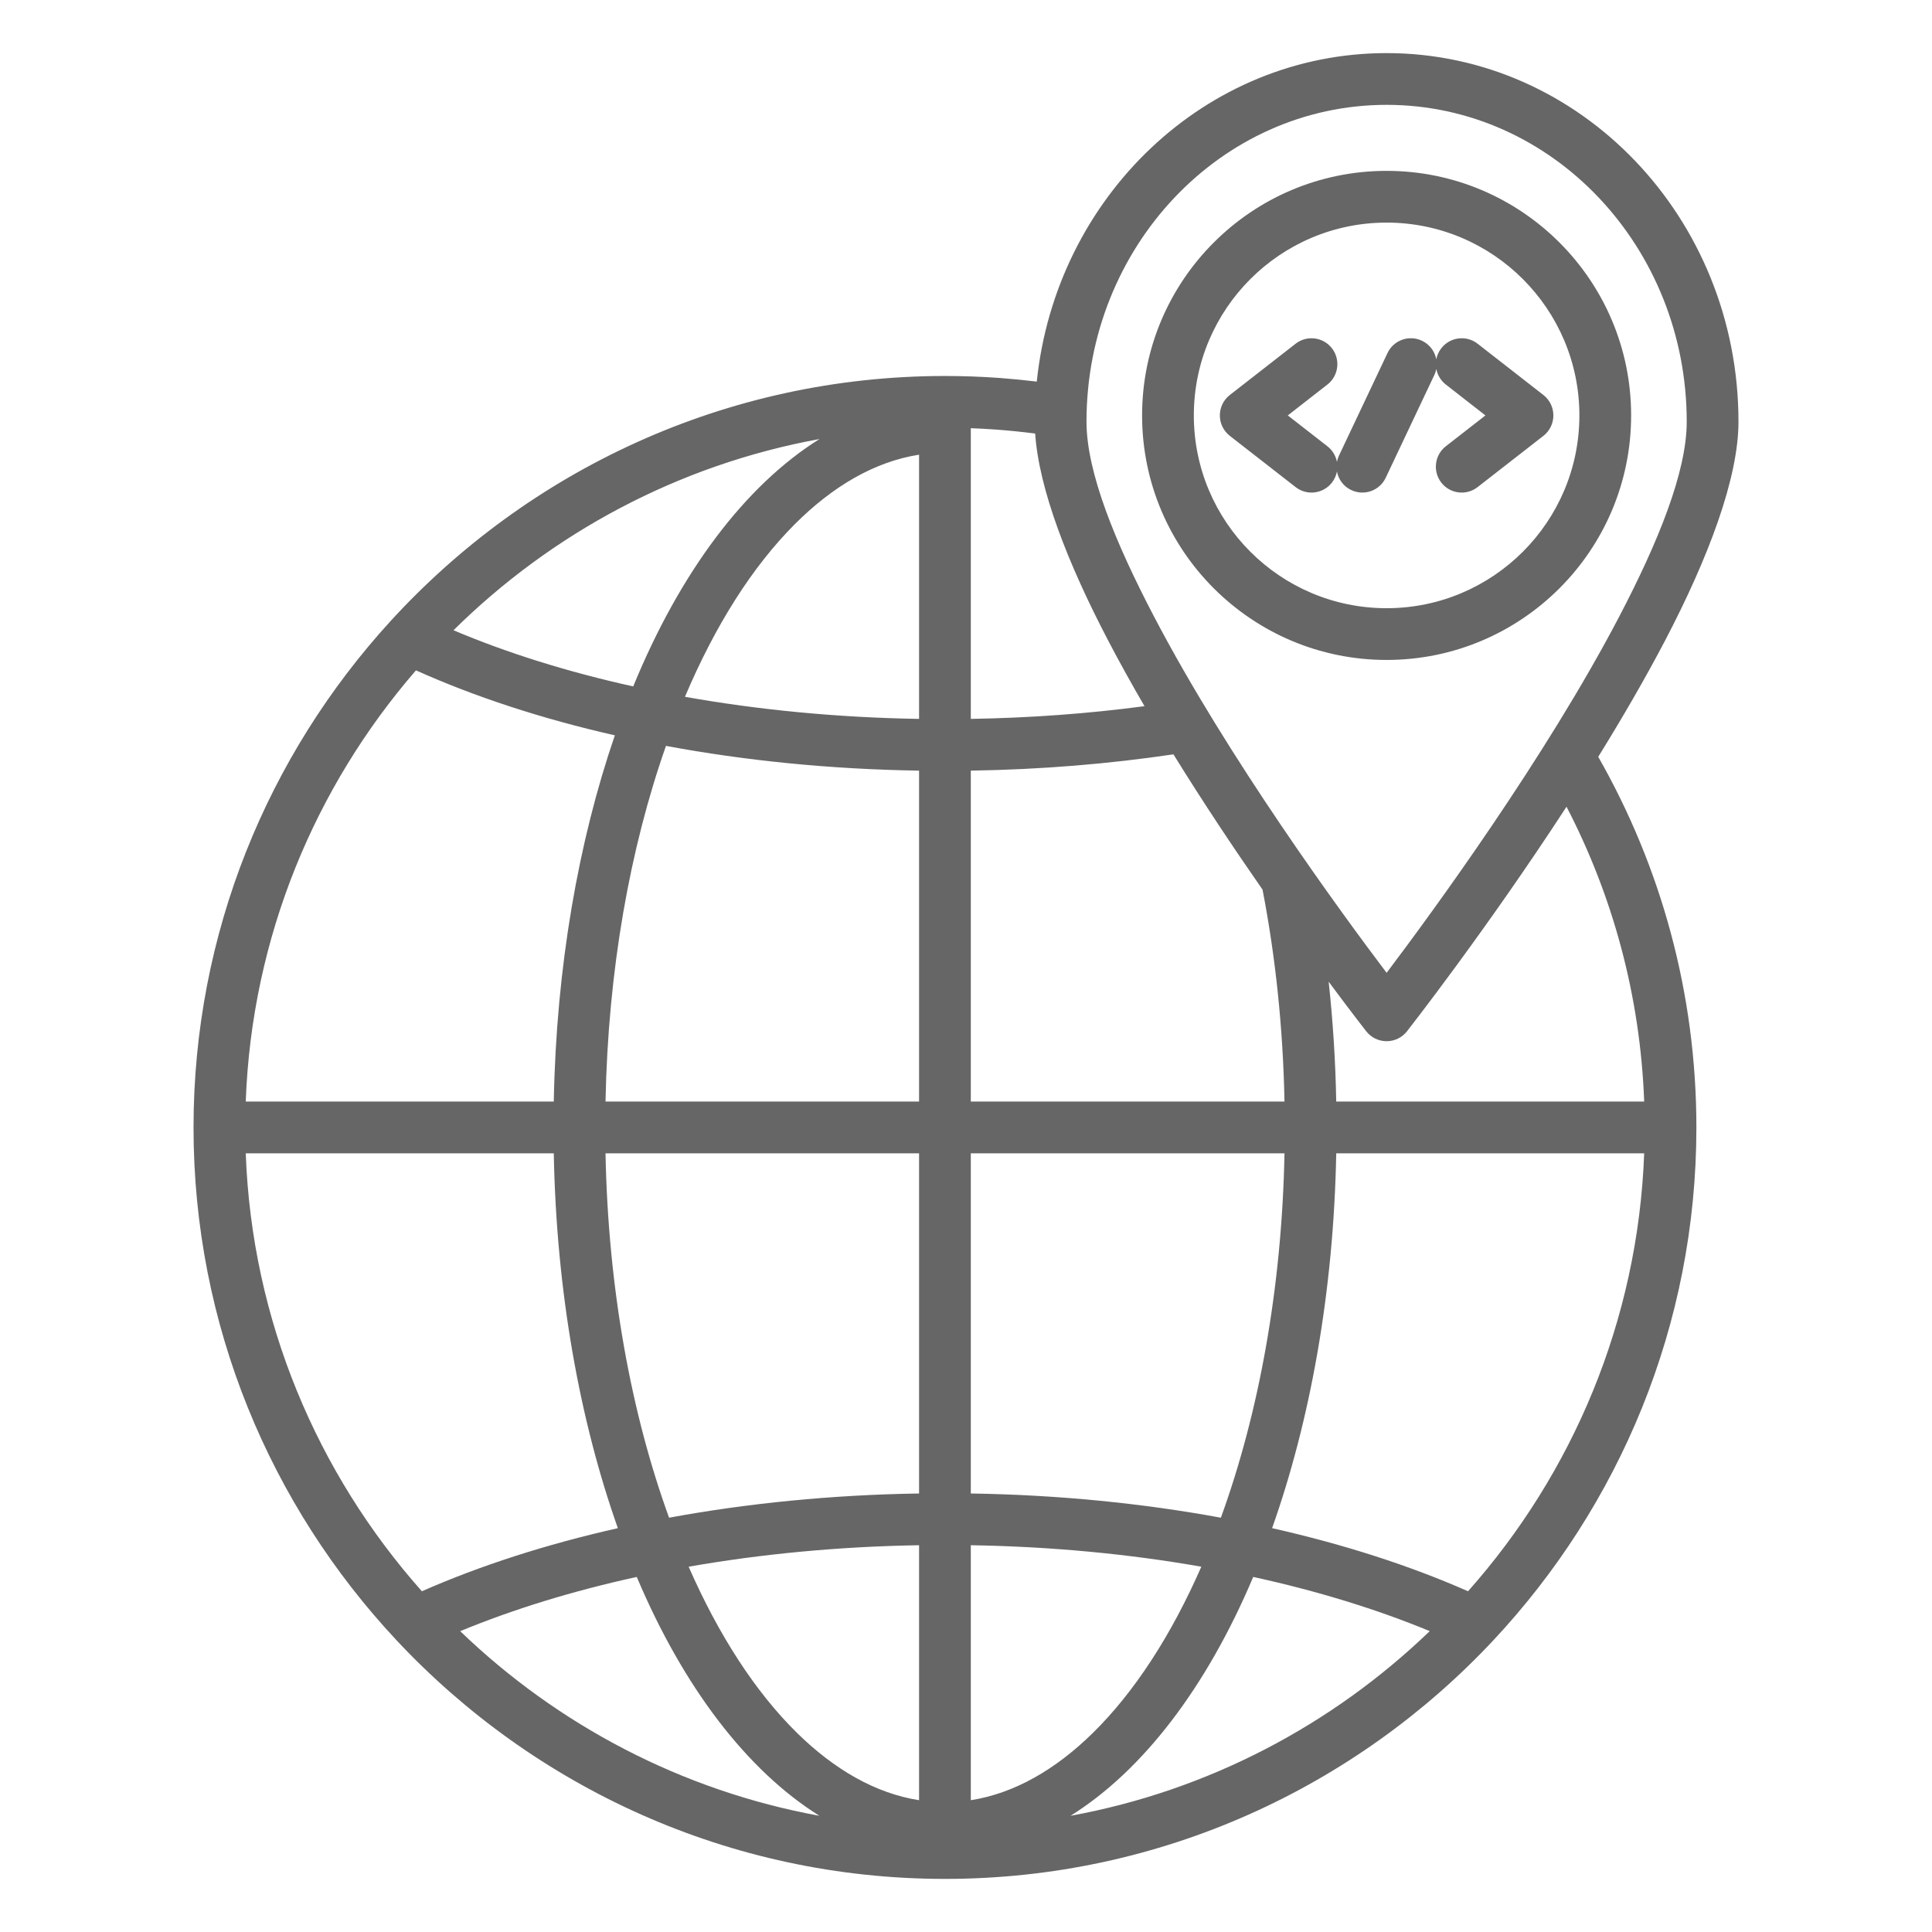 <svg width="41" height="41" viewBox="0 0 41 41" fill="none" xmlns="http://www.w3.org/2000/svg">
<g opacity="0.6">
<path fill-rule="evenodd" clip-rule="evenodd" d="M33.917 16.061C35.242 18.384 36 21.069 36 23.926C36 28.126 34.362 31.955 31.692 34.809C28.779 37.922 24.636 39.873 20.053 39.873C15.471 39.873 11.329 37.922 8.415 34.809C5.745 31.956 4.107 28.126 4.107 23.926C4.107 19.796 5.691 16.023 8.283 13.186C11.203 9.989 15.401 7.979 20.053 7.979C20.439 7.979 20.821 7.993 21.2 8.02C21.469 8.04 21.737 8.066 22.002 8.098C22.408 4.175 25.586 1.127 29.426 1.127C33.54 1.127 36.893 4.625 36.893 8.949C36.893 10.146 36.257 11.831 35.337 13.591C34.908 14.41 34.421 15.247 33.917 16.061ZM21.968 9.201C21.688 9.164 21.406 9.136 21.121 9.115C20.949 9.103 20.776 9.094 20.602 9.087V15.256C21.875 15.235 23.109 15.143 24.288 14.986C24.017 14.52 23.757 14.053 23.516 13.591C22.658 11.951 22.047 10.377 21.968 9.201ZM17.391 9.317C14.395 9.864 11.708 11.315 9.624 13.375C10.761 13.856 12.044 14.259 13.438 14.567C14.433 12.139 15.815 10.302 17.391 9.317ZM8.827 14.226C6.684 16.701 5.343 19.889 5.215 23.377H11.752C11.805 20.517 12.276 17.855 13.048 15.605C11.493 15.252 10.07 14.784 8.827 14.226ZM5.215 24.475C5.345 28.03 6.737 31.274 8.953 33.769C10.182 33.228 11.584 32.774 13.112 32.43C12.302 30.142 11.807 27.413 11.752 24.475H5.215ZM9.766 34.616C11.829 36.602 14.462 38 17.389 38.534C15.853 37.574 14.501 35.804 13.513 33.465C12.149 33.763 10.889 34.152 9.766 34.616ZM22.718 38.534C25.645 38 28.278 36.602 30.341 34.615C29.219 34.151 27.959 33.763 26.595 33.465C25.607 35.804 24.255 37.574 22.718 38.534ZM31.154 33.769C33.37 31.273 34.761 28.03 34.892 24.475H28.357C28.302 27.413 27.806 30.142 26.996 32.43C28.524 32.774 29.925 33.227 31.154 33.769ZM34.892 23.377C34.809 21.13 34.224 19.008 33.244 17.12C31.534 19.749 29.858 21.886 29.858 21.886C29.754 22.019 29.595 22.096 29.426 22.096C29.257 22.096 29.098 22.019 28.994 21.886C28.994 21.886 28.685 21.492 28.196 20.833C28.286 21.659 28.341 22.509 28.357 23.377H34.892ZM26.793 18.879C26.193 18.017 25.534 17.031 24.902 16.008C23.537 16.211 22.095 16.331 20.602 16.354V23.377H27.259C27.228 21.802 27.066 20.29 26.793 18.879ZM19.504 15.256V9.649C18.559 9.797 17.671 10.32 16.868 11.123C15.964 12.027 15.173 13.281 14.536 14.787C16.091 15.064 17.762 15.228 19.504 15.256ZM14.133 15.829C13.368 18.003 12.904 20.592 12.85 23.377H19.504V16.354C17.616 16.325 15.808 16.141 14.133 15.829ZM12.85 24.475C12.905 27.339 13.395 29.997 14.199 32.208C15.856 31.903 17.641 31.723 19.504 31.694V24.475H12.85ZM14.614 33.248C15.25 34.699 16.03 35.907 16.917 36.778C17.707 37.553 18.579 38.058 19.504 38.203V32.792C17.791 32.82 16.147 32.979 14.614 33.248ZM20.602 38.203C21.528 38.058 22.4 37.553 23.19 36.778C24.077 35.907 24.858 34.699 25.494 33.248C23.96 32.978 22.316 32.82 20.602 32.792V38.203ZM25.909 32.208C26.713 29.996 27.203 27.339 27.259 24.475H20.602V31.694C22.466 31.723 24.252 31.903 25.909 32.208ZM29.426 20.645C30.397 19.359 32.79 16.09 34.364 13.082C35.186 11.509 35.795 10.019 35.795 8.949C35.795 5.245 32.949 2.225 29.426 2.225C25.903 2.225 23.057 5.245 23.057 8.949C23.057 10.019 23.666 11.509 24.489 13.082C26.062 16.09 28.455 19.359 29.426 20.645ZM29.426 3.626C32.29 3.626 34.615 5.952 34.615 8.816C34.615 11.68 32.29 14.005 29.426 14.005C26.562 14.005 24.237 11.68 24.237 8.816C24.237 5.952 26.562 3.626 29.426 3.626ZM29.426 4.724C27.168 4.724 25.335 6.558 25.335 8.816C25.335 11.074 27.168 12.907 29.426 12.907C31.684 12.907 33.517 11.074 33.517 8.816C33.517 6.558 31.684 4.724 29.426 4.724ZM28.372 9.802C28.38 9.757 28.394 9.713 28.415 9.669L29.445 7.492C29.574 7.218 29.902 7.101 30.176 7.231C30.341 7.309 30.449 7.458 30.48 7.625C30.496 7.542 30.531 7.461 30.587 7.39C30.773 7.151 31.119 7.108 31.357 7.294L32.754 8.383C32.887 8.487 32.965 8.646 32.965 8.816C32.965 8.985 32.887 9.145 32.754 9.249L31.357 10.337C31.119 10.524 30.773 10.481 30.587 10.242C30.401 10.003 30.443 9.658 30.682 9.471L31.523 8.816L30.682 8.16C30.573 8.075 30.505 7.956 30.481 7.829C30.472 7.874 30.458 7.919 30.437 7.962L29.407 10.139C29.278 10.413 28.95 10.53 28.676 10.4C28.511 10.323 28.403 10.173 28.372 10.006C28.356 10.09 28.321 10.17 28.265 10.242C28.079 10.481 27.734 10.524 27.495 10.337L26.098 9.249C25.965 9.145 25.887 8.985 25.887 8.816C25.887 8.646 25.965 8.487 26.098 8.383L27.495 7.294C27.734 7.108 28.079 7.151 28.265 7.39C28.451 7.629 28.409 7.974 28.17 8.16L27.329 8.816L28.17 9.471C28.279 9.557 28.348 9.675 28.372 9.802Z" fill="black"/>
</g>
</svg>
